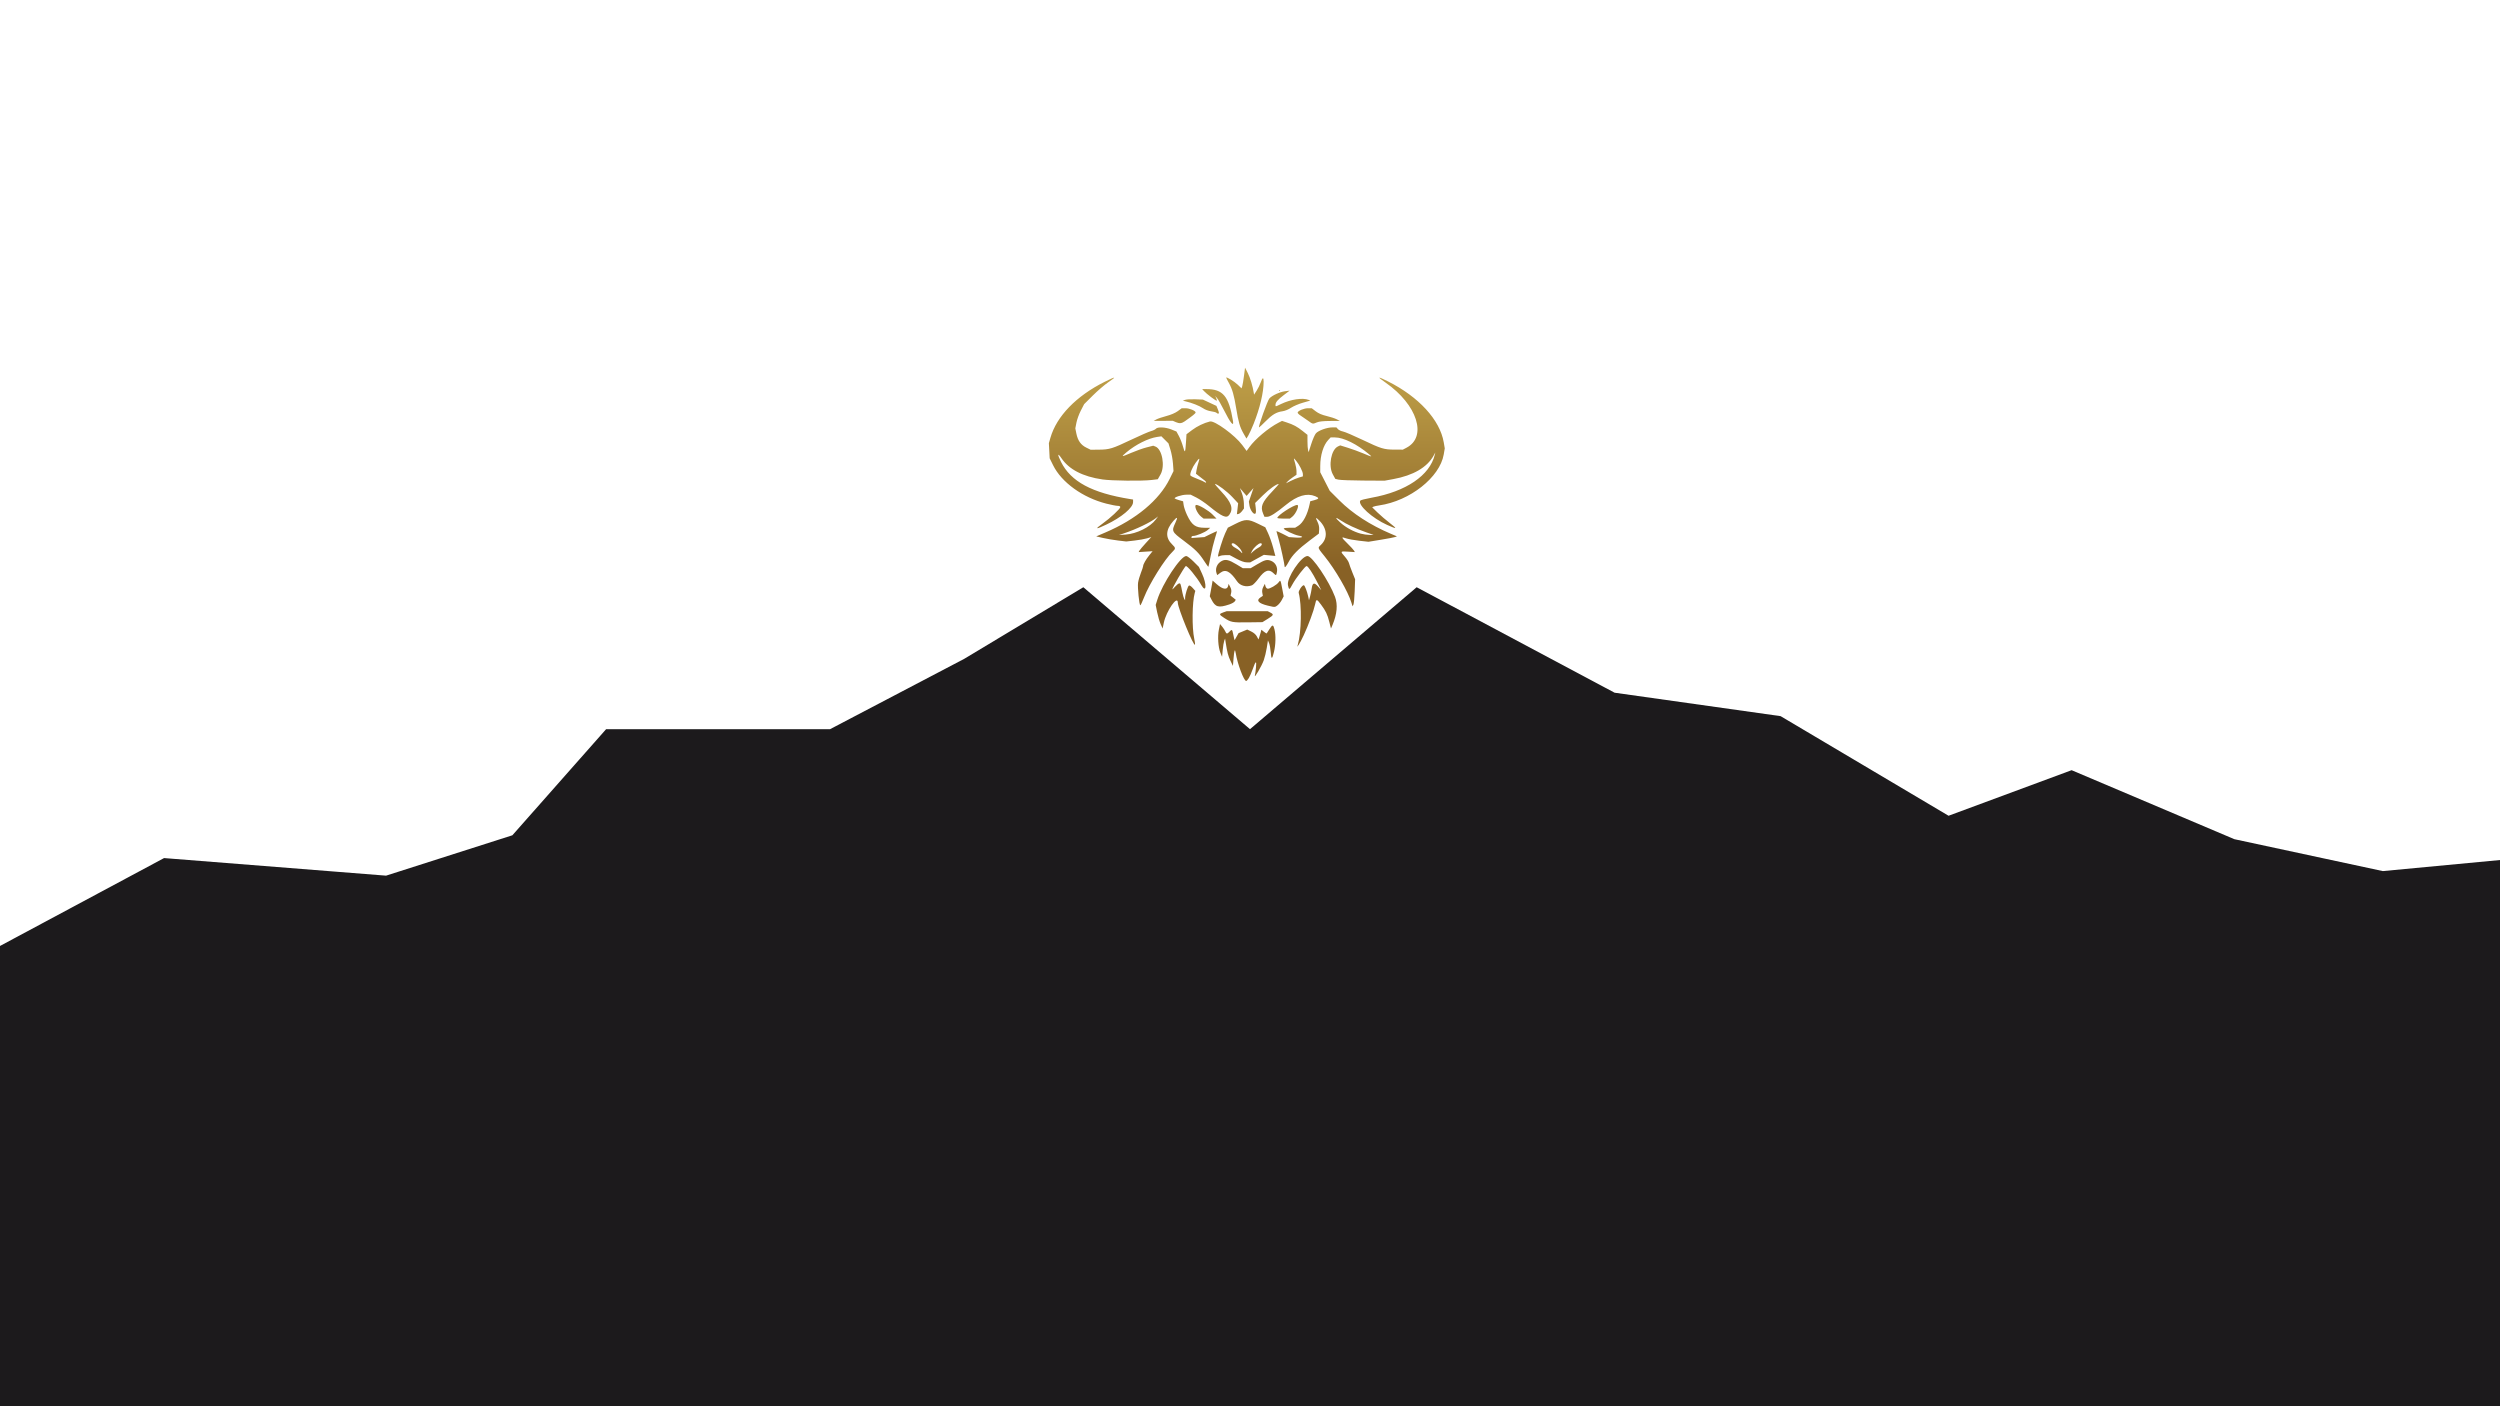 <svg width="1920" height="1080" viewBox="0 0 1920 1080" fill="none" xmlns="http://www.w3.org/2000/svg">
<g clip-path="url(#clip0_409_19)">
<path d="M126 659L0 726.5V1080H1920V660.5L1830 669L1716 644.5L1591 591.5L1496.5 626.5L1367.5 550L1240 532L1088 451L960 560L832 451L740.5 506L637.5 560H465.5L393.5 641.5L296.5 672.5L126 659Z" fill="#1C1A1C"/>
<g clip-path="url(#clip1_409_19)">
<g clip-path="url(#clip2_409_19)">
<path fill-rule="evenodd" clip-rule="evenodd" d="M962.092 513.893C961.215 516.397 959.876 519.471 959.117 520.723C958.357 521.975 957.434 523 957.065 523C955.307 523 950.333 509.772 949.07 501.736C948.452 497.809 947.911 499.051 947.368 505.638L946.891 511.44L944.984 507.47C943.234 503.828 942.481 500.918 941.296 493.225L940.865 490.423L940.197 492.175C939.83 493.138 939.31 496.29 939.042 499.18L938.555 504.435L937.263 501.282C935.559 497.122 935.015 488.702 936.11 483.437L936.98 479.253L938.696 481.335C939.641 482.48 940.7 484.126 941.052 484.994C941.838 486.936 942.541 486.975 944.178 485.169C945.962 483.199 946.41 483.398 946.942 486.395C947.198 487.839 947.583 489.613 947.797 490.336L948.185 491.65L949.699 488.953L951.213 486.257L954.543 484.878L957.873 483.498L960.987 485.01C962.934 485.956 964.545 487.382 965.289 488.818L966.477 491.115L967.006 489.718C967.297 488.95 967.801 487.267 968.126 485.979L968.718 483.636L970.683 485.183C971.764 486.033 972.724 486.615 972.816 486.475C972.908 486.334 973.843 484.879 974.892 483.242C977.295 479.495 977.828 479.514 978.801 483.377C979.928 487.847 979.768 495.072 978.419 500.656C976.955 506.721 976.366 506.744 975.904 500.757C975.703 498.155 975.144 495.082 974.66 493.926L973.783 491.824L972.896 497.429C972.409 500.511 971.365 504.848 970.576 507.066C969.035 511.398 963.04 521.71 963.755 518.797C963.992 517.833 964.378 514.996 964.614 512.491C965.129 507.014 964.349 507.447 962.092 513.893ZM1009.95 464.347C1008.99 468.94 1004.85 480.146 1001.31 487.771C999.835 490.937 998.103 494.245 997.458 495.126L996.284 496.727L996.688 495.326C999.505 485.547 999.879 464.586 997.403 455.333C997.021 453.906 999.994 449.438 1001.33 449.438C1002.02 449.438 1003.89 454.269 1004.72 458.195L1005.31 460.997L1006.12 458.123C1006.56 456.542 1007.13 453.755 1007.38 451.931C1008 447.46 1009.35 447.084 1012.37 450.544L1014.76 453.291L1011.49 446.836C1007.99 439.926 1004.53 434.725 1003.45 434.725C1002.35 434.725 995.031 444.212 992.528 448.893C990.218 453.214 989.987 453.257 989.157 449.525C987.939 444.053 999.302 427.019 1004.17 427.019C1007.78 427.019 1020.76 446.287 1025.29 458.367C1027.52 464.332 1026.87 471.63 1023.38 479.909L1022.19 482.707L1020.92 477.684C1019.41 471.739 1018.22 469.261 1014.54 464.325C1011.14 459.772 1010.91 459.773 1009.95 464.347ZM917.585 455.298C915.566 462.467 915.345 482.233 917.19 490.599C917.637 492.622 917.883 494.631 917.739 495.064C916.996 497.289 904.563 466.942 904.563 462.905C904.563 456.523 895.679 469.228 893.815 478.277L892.9 482.717L891.376 479.313C890.537 477.442 889.335 473.366 888.705 470.256L887.558 464.602L888.782 460.699C892.668 448.297 906.721 427.02 911.025 427.02C911.775 427.02 914.273 428.903 916.576 431.204L920.763 435.388L923.181 440.616C926.998 448.871 926.486 456.141 922.572 449.262C919.069 443.106 911.442 433.876 910.608 434.782C908.766 436.785 900.356 451.395 900.356 452.592C900.356 452.812 901.336 451.876 902.532 450.514C903.729 449.152 905.143 448.038 905.674 448.038C906.659 448.038 906.757 448.324 908.06 455.044C908.471 457.163 909.11 459.37 909.479 459.948L910.151 460.999L910.162 459.199C910.176 456.666 912.154 450.297 913.109 449.707C913.562 449.428 914.793 450.206 915.957 451.508L918.007 453.801L917.585 455.298ZM975.652 470.456C978.444 471.905 978.221 472.429 973.59 475.304L969.549 477.813L958.265 477.967C946.304 478.131 945.507 477.981 940.146 474.546C936.129 471.972 936.057 471.534 939.445 470.335L942.074 469.406H957.85H973.626L975.652 470.456ZM948.325 461.841C947.906 462.506 946.013 463.57 944.118 464.208C935.848 466.988 933.407 466.327 930.432 460.503L929.105 457.906L929.76 454.548C930.12 452.701 930.609 449.996 930.848 448.536L931.28 445.881L934.446 448.666C939.152 452.805 942.582 453.242 943.269 449.789L943.548 448.388L944.784 450.716C945.636 452.321 945.871 453.724 945.539 455.232L945.058 457.421L947.072 459.026L949.086 460.632L948.325 461.841ZM984.489 460.657C983.742 462.121 982.291 463.978 981.264 464.785C980.508 465.379 980.029 465.764 979.482 465.954C978.478 466.302 977.246 465.994 973.651 465.126C966.486 463.395 964.497 461.137 968.073 458.795L969.882 457.611L969.447 455.296C969.156 453.745 969.411 452.223 970.22 450.685L971.428 448.388L971.857 450.136C972.093 451.097 972.833 451.989 973.501 452.117C975.043 452.414 980.584 449.201 981.992 447.194C983.397 445.189 983.468 445.316 984.749 452.142L985.848 457.997L984.489 460.657ZM1040.73 444.885L1040.4 454.064C1040.22 459.113 1039.77 463.783 1039.4 464.441L1038.73 465.639L1037.91 462.913C1035.35 454.384 1025.61 437.555 1017.23 427.179C1013.75 422.879 1012.56 421.477 1012.81 420.413C1012.95 419.833 1013.51 419.354 1014.36 418.562C1019.88 413.408 1019.41 405.976 1013.18 399.748C1010.4 396.97 1010.09 397.249 1011.9 400.903C1012.84 402.799 1013.25 404.806 1013.11 406.786L1012.89 409.791L1005.88 415.066C996.933 421.796 992.338 426.458 989.727 431.452C987.981 434.791 986.597 436.41 986.597 435.114C986.597 433.522 983.43 419.06 982.058 414.391C981.1 411.127 980.309 408.249 980.301 407.995C980.293 407.742 982.459 408.648 985.115 410.01L989.945 412.485L994.931 412.841C1000.26 413.223 1002 412.12 997.254 411.362C994.201 410.874 985.896 406.917 985.896 405.95C985.896 405.595 987.867 405.302 990.278 405.301L994.66 405.298L996.953 403.901C1000.83 401.542 1004.22 395.079 1005.87 386.907L1006.26 384.974L1009.4 384.134C1013.17 383.126 1013.33 382.445 1010.11 381.098C1003.73 378.437 996.273 380.634 987.628 387.718C979.845 394.096 975.43 396.897 973.161 396.897H971.1L970.084 394.467C967.833 389.083 969.177 385.784 976.973 377.555C980.036 374.321 982.338 371.676 982.088 371.676C980.262 371.676 974.825 375.587 969.855 380.475L963.954 386.279L964.409 390.145C964.718 392.775 964.602 394.172 964.046 394.515C962.737 395.323 960.087 391.612 959.584 388.264L959.126 385.209L960.904 380.018L962.682 374.829L960.038 377.845L957.394 380.861L954.816 377.845L952.239 374.829L953.73 378.682C954.555 380.813 955.258 384.316 955.301 386.521L955.381 390.508L953.912 392.476C953.104 393.559 951.879 394.555 951.192 394.69L949.94 394.935L950.417 390.718L950.895 386.5L946.485 381.773C942.49 377.491 934.797 371.676 933.128 371.676C932.762 371.676 934.913 374.276 937.908 377.456C945.768 385.798 947.447 390.62 944.134 395.344C942.004 398.382 938.633 396.931 928.401 388.575C925.509 386.213 921.185 383.3 918.792 382.101L914.441 379.921L911.079 379.929C907.55 379.937 901.257 382.024 902.238 382.861C902.552 383.13 904.115 383.72 905.711 384.173L908.611 384.996L909.065 388.017C909.314 389.678 910.476 393.065 911.647 395.543C915.282 403.24 918.09 405.291 925.036 405.326L929.453 405.347L927.559 407.013C925.536 408.793 918.733 411.608 916.456 411.608C915.699 411.608 915.08 411.966 915.08 412.403V413.197L920.027 412.844L924.974 412.49L929.843 410.075C932.521 408.747 934.708 407.84 934.703 408.058C934.698 408.276 933.927 410.854 932.99 413.784C932.054 416.716 930.603 422.706 929.768 427.095C928.932 431.486 928.155 435.179 928.041 435.303C927.927 435.427 926.427 433.356 924.708 430.702C920.82 424.696 917.998 421.903 909.12 415.272C899.823 408.33 899.663 407.974 902.784 401.275C904.775 397.002 904.201 396.577 901.142 400.058C895.101 406.933 894.85 412.993 900.388 418.295C902.923 420.721 902.957 421.406 900.648 423.571C894.604 429.238 882.73 448.235 878.598 458.849C877.313 462.151 876.038 464.853 875.767 464.853C874.909 464.853 873.531 450.988 874.042 447.51C874.311 445.681 875.294 442.269 876.225 439.927C877.156 437.584 877.919 435.283 877.919 434.813C877.919 433.405 880.036 429.671 882.693 426.395L885.189 423.317L879.833 423.66L874.479 424.004L875.078 422.886C875.409 422.27 877.602 419.669 879.953 417.107L884.227 412.446L880.931 413.438C879.118 413.983 874.781 414.752 871.293 415.147L864.952 415.864L858.602 415.107C855.109 414.69 849.921 413.808 847.074 413.147L841.896 411.945L848.924 408.946C872.584 398.851 890.244 384.13 898.317 367.772L901.261 361.807L900.848 356.057C900.62 352.895 899.75 348.107 898.915 345.418L897.396 340.529L894.671 337.807L891.947 335.085L888.614 335.577C881.893 336.568 872.139 341.459 865.168 347.332C860.706 351.092 861.03 351.13 868.842 347.763C872.485 346.193 877.76 344.321 880.565 343.604L885.667 342.299L887.365 342.944C892.58 344.925 894.945 358.004 891.253 364.436L889.175 368.057L884.423 368.629C877.13 369.508 853.784 369.254 846.718 368.22C831.545 366 821.018 360.549 815.182 351.89C812.128 347.358 811.968 348.947 814.891 354.79C822.432 369.87 838.608 378.56 867.927 383.282L870.206 383.648V385.592C870.206 389.89 861.292 397.369 849.544 402.93C841.359 406.804 840.541 406.58 846.737 402.162C852.6 397.982 860.39 390.735 860.39 389.459C860.39 388.858 859.625 388.489 858.376 388.489C857.269 388.489 853.339 387.723 849.643 386.786C831.546 382.199 815.306 370.493 808.805 357.35L806.146 351.973L805.841 346.172L805.536 340.371L806.724 336.232C811.467 319.697 826.559 304.118 848.369 293.241C857.106 288.884 857.902 288.993 851.096 293.614C848.302 295.511 843.006 300.058 839.326 303.719L832.636 310.374L830.098 315.278C828.703 317.975 827.175 322.159 826.703 324.575L825.846 328.968L826.648 332.958C827.729 338.335 830.102 341.714 834.226 343.742L837.603 345.403L843.913 345.343C852.143 345.264 854.214 344.627 868.804 337.688C875.552 334.478 882.378 331.509 883.972 331.091C885.566 330.673 887.261 329.86 887.739 329.285C889.041 327.718 895.105 328.002 899.654 329.843L903.511 331.403L905.405 334.9C906.447 336.824 907.836 340.372 908.492 342.786C910 348.339 910.308 347.969 910.813 339.981L911.223 333.506L915.554 330.242C919.429 327.32 924.699 324.797 929.249 323.684C932.769 322.823 948.493 334.295 954.019 341.755L957.399 346.319L959.508 343.409C964.06 337.127 974.279 328.565 981.914 324.635L984.594 323.255L988.224 324.442C993.354 326.119 996.221 327.664 1000.44 331.029L1004.13 333.963L1004.14 338.982C1004.14 341.743 1004.34 344.737 1004.58 345.636L1005.02 347.27L1007.06 340.909C1008.18 337.41 1009.79 333.755 1010.64 332.787C1012.55 330.619 1019.16 328.239 1023.28 328.239H1026.35L1027.55 329.571C1028.22 330.303 1029.92 331.112 1031.34 331.368C1032.76 331.624 1039.45 334.47 1046.2 337.692C1060.77 344.649 1062.84 345.284 1071.09 345.306L1077.4 345.321L1080.2 343.85C1096.31 335.397 1088.45 310.805 1064.26 293.942C1057.3 289.09 1057.75 288.807 1065.93 292.899C1089.61 304.739 1105.83 322.451 1108.79 339.694L1109.58 344.352L1108.79 349.009C1105.77 366.616 1082.78 384.752 1059.17 388.157C1057.24 388.435 1055.25 388.879 1054.76 389.143L1053.85 389.625L1057.91 393.593C1060.15 395.776 1064.5 399.501 1067.58 401.871C1073.38 406.325 1072.95 406.552 1065.27 403.109C1053.93 398.022 1042.62 387.791 1044.68 384.469C1044.94 384.055 1048.81 383.062 1053.28 382.262C1079.84 377.511 1098.08 365.132 1101.91 349.256L1102.33 347.504L1100.96 349.989C1096.04 358.932 1085.31 365.166 1070.03 367.954L1063.37 369.169L1046.9 369.068C1037.83 369.012 1029.32 368.698 1027.97 368.37L1025.51 367.773L1023.6 364.294C1020 357.736 1022.33 345.227 1027.61 342.824L1029.29 342.06L1035.28 343.927C1038.58 344.954 1043.87 346.888 1047.04 348.225C1053.93 351.126 1054.17 351.162 1051.45 348.879C1042.24 341.117 1031.78 335.945 1025.31 335.945H1021.92L1020.11 337.871C1016.34 341.899 1013.97 349.608 1013.95 357.898L1013.94 362.687L1017.59 369.807L1021.24 376.929L1028.64 384.316C1038.69 394.36 1052.49 403.313 1068.11 409.92L1072.85 411.924L1071.45 412.44C1070.68 412.724 1065.76 413.66 1060.52 414.519L1050.99 416.082L1043.86 415.281C1039.94 414.842 1035.39 414.006 1033.75 413.426C1029.79 412.024 1029.98 412.626 1035.03 417.584C1037.37 419.884 1039.56 422.269 1039.9 422.885L1040.52 424.003L1035.29 423.668C1029.23 423.279 1029.19 423.351 1032.8 427.455C1034.31 429.161 1035.75 431.417 1036.01 432.467C1036.27 433.517 1037.44 436.741 1038.61 439.631L1040.73 444.885ZM888.073 397.654C883.629 401.202 872.878 406.369 863.195 409.61L859.339 410.9L864.404 410.55C872.992 409.956 883.299 404.832 887.638 398.997L889.461 396.545L888.073 397.654ZM1029.49 401.424C1033.64 405.159 1039.57 408.371 1044.98 409.829C1047 410.371 1050.07 410.812 1051.8 410.81L1054.96 410.801L1049.35 408.857C1041.93 406.286 1033.75 402.468 1029.72 399.701C1025.2 396.593 1025.08 397.467 1029.49 401.424ZM919.643 367.797C922.339 368.812 924.839 369.936 925.199 370.296C925.56 370.656 926.033 370.771 926.252 370.551C926.47 370.332 925.97 369.628 925.142 368.987C924.312 368.346 922.476 366.923 921.06 365.825L918.486 363.829L918.965 360.921C919.228 359.322 919.868 356.764 920.386 355.238C921.7 351.369 921.192 351.389 918.31 355.322C915.605 359.015 913.559 364.043 914.284 365.217C914.535 365.622 916.947 366.784 919.643 367.797ZM992.692 366.678C991.031 367.82 989.221 369.296 988.671 369.959L987.67 371.164L991.165 369.397C993.087 368.424 996.001 367.228 997.641 366.738L1000.62 365.848V364.184C1000.62 362.219 997.873 356.78 995.38 353.81C993.314 351.349 993.308 351.368 994.668 355.848C995.243 357.739 995.712 360.483 995.712 361.944V364.601L992.692 366.678ZM966.519 444.351C964.691 446.838 962.446 449.158 961.529 449.506C957.18 451.158 952.447 449.918 950.115 446.516C944.712 438.633 941.199 436.861 937.126 439.964L934.849 441.699L934.431 440.608C932.981 436.834 934.625 432.73 938.358 430.801C941.246 429.309 943.762 429.9 949.653 433.456L954.465 436.361H957.498H960.53L965.37 433.488C971.477 429.863 973.138 429.454 976.324 430.784C979.573 432.14 981.374 435.607 980.699 439.203C980.147 442.14 980.042 442.189 978.201 440.349C974.559 436.71 971.317 437.821 966.519 444.351ZM970.633 426.132L965.382 429.028L960.132 431.924L957.414 431.891C955.631 431.868 952.925 430.904 949.554 429.089L944.414 426.32H941.27C939.541 426.32 937.516 426.646 936.77 427.045C936.024 427.444 935.414 427.523 935.415 427.22C935.421 425.294 939.155 413.323 940.891 409.661L942.976 405.263L948.836 402.313C956.377 398.517 958.52 398.498 966.028 402.16L971.752 404.952L973.886 409.506C975.06 412.01 976.796 416.961 977.744 420.508L979.467 426.957L975.05 426.545L970.633 426.132ZM948.56 420.626C950.006 421.364 951.79 422.631 952.525 423.443C954.343 425.452 954.576 425.296 953.336 422.9C952.114 420.54 948.366 417.212 946.929 417.212C944.973 417.212 945.974 419.308 948.56 420.626ZM968.071 417.212C966.58 417.212 962.861 420.58 961.597 423.075L960.485 425.269L962.498 423.422C963.605 422.406 965.536 421.058 966.79 420.427C969.093 419.266 969.911 417.212 968.071 417.212ZM918.824 387.788C920.926 387.788 928.249 392.13 931.177 395.112L934.303 398.297H929.344H924.384L922.517 396.829C919.282 394.286 916.627 387.788 918.824 387.788ZM996.238 387.795C998.218 387.779 995.352 394.573 992.402 396.893L990.615 398.297H985.802C983.154 398.297 980.988 398.06 980.988 397.771C980.99 395.878 993.311 387.819 996.238 387.795ZM970.471 293.159C970.471 301.329 967.565 313.58 962.817 325.436C961.35 329.097 959.503 333.154 958.711 334.452L957.273 336.813L955.101 333.051C952.288 328.179 951.104 324.171 949.437 313.877C947.762 303.534 946.418 298.844 943.769 294.096C942.645 292.079 941.724 290.259 941.724 290.053C941.724 289.123 947.97 292.931 950.592 295.46L953.5 298.265L954.035 296.613C954.329 295.704 954.935 292.123 955.382 288.656L956.194 282.35L958.34 286.554C960.151 290.1 962.144 296.753 962.916 301.831L963.109 303.096L965.066 300.079C966.142 298.42 967.557 295.565 968.21 293.735C969.654 289.688 970.471 289.48 970.471 293.159ZM984.932 315.858C980.241 316.5 977.03 318.415 971.894 323.631C969.398 326.165 967.162 328.238 966.925 328.238C966.064 328.238 973.483 307.528 974.898 305.98C976.986 303.696 982.867 301.006 986.948 300.469L990.454 300.008L986.067 303.327C981.314 306.923 979.586 308.937 979.586 310.88C979.586 311.432 979.551 311.793 979.709 311.93C979.996 312.178 980.919 311.693 983.837 310.284C991.323 306.668 1000.45 305.309 1005.06 307.124L1006.34 307.628L1000.57 309.294C997.397 310.21 993.311 311.962 991.489 313.186C989.555 314.488 986.829 315.598 984.932 315.858ZM918.235 316.786C918.235 317.481 916.021 319.276 909.822 323.609C907.54 325.204 905.764 325.372 903.161 324.24L900.707 323.173L893.345 323.211L885.983 323.249L888.086 322.112C889.243 321.487 892.714 320.312 895.799 319.5C899.245 318.594 902.597 317.158 904.493 315.776L907.578 313.526L910.453 313.527C913.568 313.528 918.235 315.482 918.235 316.786ZM926.413 298.814C939.22 298.814 943.705 304.139 946.914 323.159C947.79 328.349 945.017 325.01 939.787 314.577C937.856 310.724 935.59 306.783 934.753 305.82L933.231 304.068L934.028 305.704C934.467 306.604 934.662 307.505 934.461 307.705C934.046 308.12 926.628 302.544 924.612 300.3L923.277 298.814H926.413ZM1021.46 323.303C1016.39 323.324 1013.07 323.68 1011.38 324.385C1009.92 324.996 1009.15 325.345 1008.4 325.298C1007.46 325.238 1006.56 324.551 1004.38 322.968C1002.5 321.611 999.932 319.838 998.663 319.028C997.393 318.219 996.465 317.201 996.601 316.767C997.033 315.382 1001.57 313.528 1004.54 313.527L1007.4 313.526L1010.5 315.89C1012.61 317.507 1015.25 318.644 1018.85 319.49C1021.74 320.171 1025.21 321.3 1026.56 322L1029.02 323.272L1021.46 323.303ZM935.161 314.003C935.686 315.257 936.115 316.609 936.115 317.006C936.115 317.923 935.201 317.938 934.298 317.036C933.917 316.654 932.039 316.134 930.126 315.88C928.082 315.609 925.493 314.621 923.845 313.483C921.196 311.655 915.195 309.295 910.523 308.244L908.419 307.77L910.172 307.092C911.136 306.719 914.607 306.52 917.885 306.651L923.845 306.889L929.026 309.305L934.207 311.722L935.161 314.003ZM982.741 299.514C982.934 299.514 983.092 299.672 983.092 299.865C983.092 300.057 982.934 300.215 982.741 300.215C982.548 300.215 982.391 300.057 982.391 299.865C982.391 299.672 982.548 299.514 982.741 299.514Z" fill="url(#paint0_linear_409_19)"/>
</g>
</g>
</g>
<defs>
<linearGradient id="paint0_linear_409_19" x1="957.85" y1="259.581" x2="957.85" y2="523" gradientUnits="userSpaceOnUse">
<stop stop-color="#C8AA4E"/>
<stop offset="0.672" stop-color="#886125"/>
</linearGradient>
<clipPath id="clip0_409_19">
<rect width="1920" height="1080" fill="white"/>
</clipPath>
<clipPath id="clip1_409_19">
<rect width="320" height="320" fill="white" transform="translate(800 229)"/>
</clipPath>
<clipPath id="clip2_409_19">
<rect width="305" height="241" fill="white" transform="translate(805 282)"/>
</clipPath>
</defs>
</svg>
